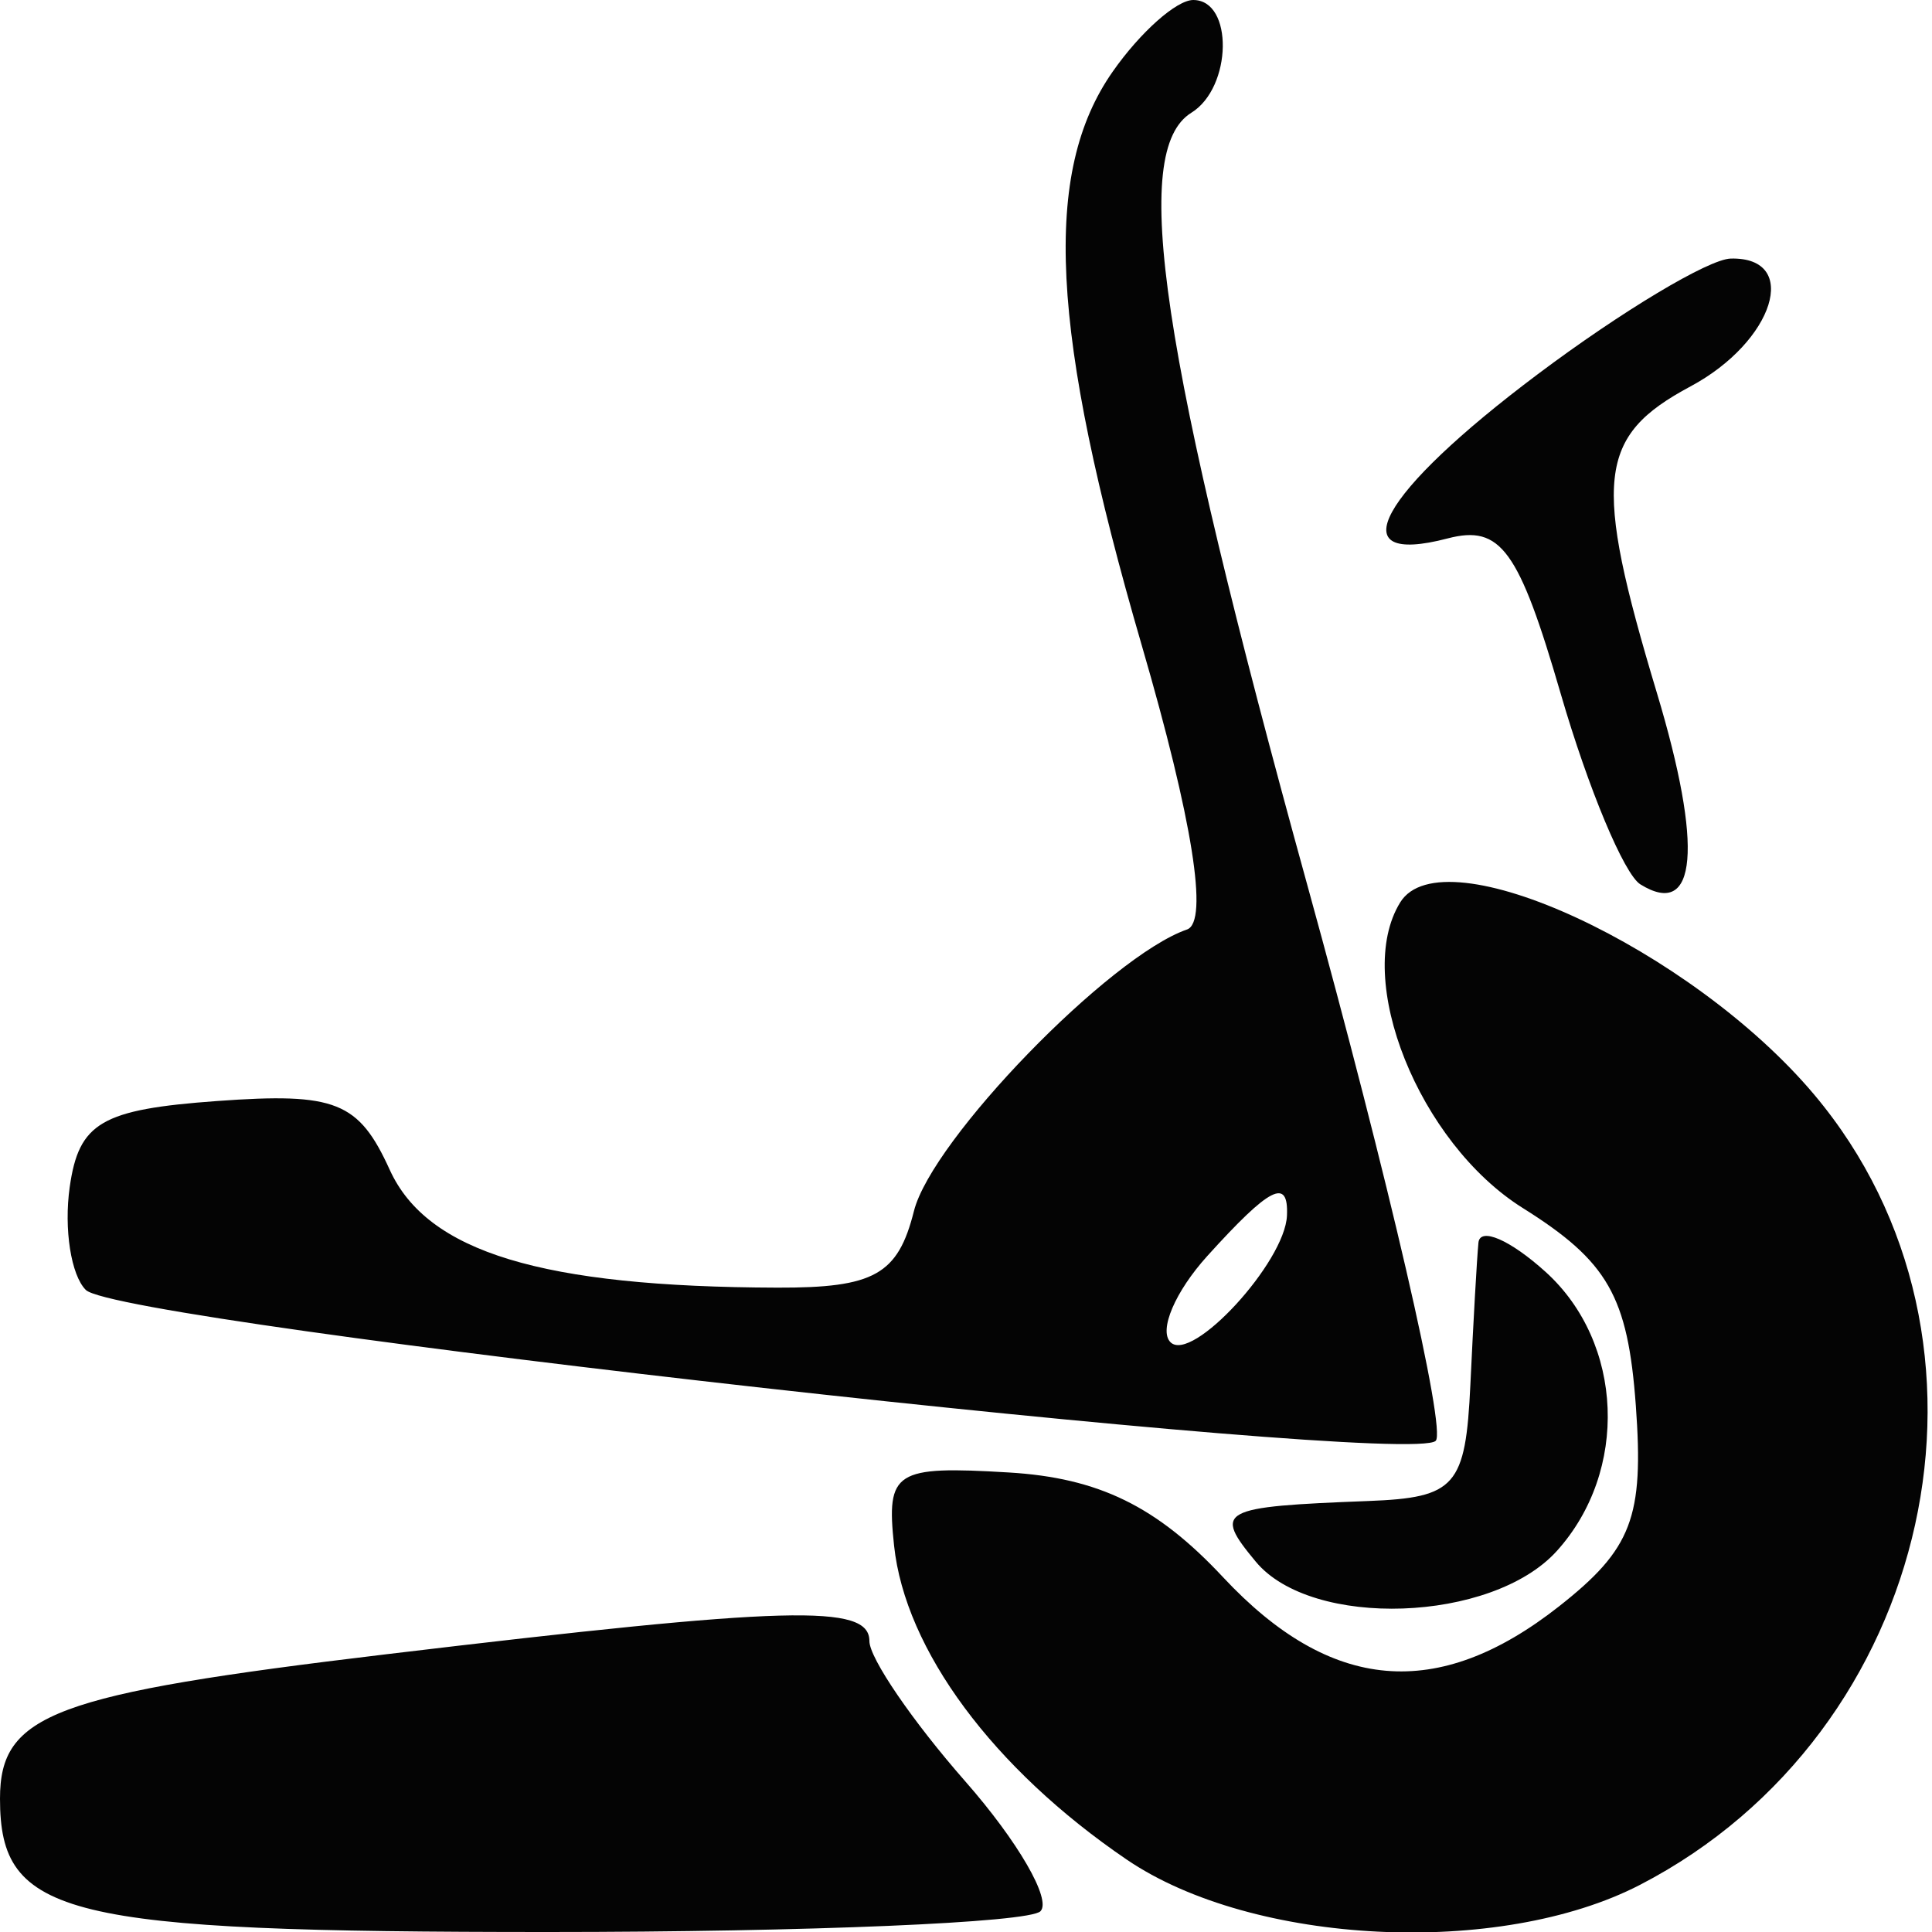 <svg xmlns="http://www.w3.org/2000/svg" width="60" height="60" viewBox="0 0 60 60" version="1.1"><path d="" stroke="none" fill="#080404" fill-rule="evenodd"/><path d="M 34.557 2.223 C 32.365 5.351, 32.615 10.282, 35.461 20.051 C 37.037 25.464, 37.541 28.631, 36.864 28.866 C 34.462 29.696, 28.940 35.391, 28.383 37.611 C 27.887 39.585, 27.151 39.998, 24.142 39.989 C 16.825 39.967, 13.269 38.886, 12.104 36.330 C 11.139 34.210, 10.426 33.926, 6.745 34.193 C 3.150 34.453, 2.449 34.862, 2.165 36.865 C 1.981 38.166, 2.206 39.604, 2.665 40.060 C 3.710 41.099, 43.758 45.575, 44.587 44.746 C 44.921 44.412, 43.126 36.641, 40.597 27.476 C 36.025 10.903, 35.091 4.680, 37 3.500 C 38.268 2.716, 38.312 0, 37.057 0 C 36.538 0, 35.413 1, 34.557 2.223 M 47.750 11.626 C 42.819 15.328, 41.570 17.607, 44.959 16.721 C 46.604 16.291, 47.168 17.066, 48.472 21.553 C 49.327 24.493, 50.439 27.153, 50.944 27.465 C 52.704 28.553, 52.897 26.307, 51.454 21.512 C 49.461 14.890, 49.608 13.548, 52.500 12 C 55.100 10.609, 55.928 7.977, 53.750 8.030 C 53.063 8.047, 50.362 9.665, 47.750 11.626 M 43.485 28.024 C 42.021 30.393, 44.065 35.493, 47.288 37.514 C 49.935 39.173, 50.553 40.253, 50.802 43.650 C 51.056 47.125, 50.681 48.105, 48.417 49.887 C 44.651 52.849, 41.325 52.560, 37.981 48.979 C 35.924 46.778, 34.121 45.896, 31.329 45.729 C 27.789 45.517, 27.520 45.689, 27.766 48 C 28.111 51.239, 30.844 54.929, 34.990 57.750 C 38.907 60.416, 46.565 60.793, 50.931 58.536 C 60.078 53.805, 62.763 41.626, 56.341 33.994 C 52.538 29.474, 44.807 25.884, 43.485 28.024 M 37.494 39.006 C 36.496 40.110, 35.981 41.314, 36.350 41.683 C 37.013 42.346, 39.907 39.201, 39.968 37.750 C 40.019 36.562, 39.441 36.855, 37.494 39.006 M 45.914 38.595 C 45.866 39.093, 45.754 41.075, 45.664 43 C 45.516 46.157, 45.206 46.511, 42.500 46.615 C 37.865 46.793, 37.670 46.898, 39 48.500 C 40.736 50.591, 46.333 50.395, 48.345 48.171 C 50.589 45.692, 50.430 41.699, 48 39.500 C 46.900 38.505, 45.961 38.097, 45.914 38.595 M 12 51.374 C 1.650 52.612, -0 53.229, -0 55.859 C 0 59.521, 1.971 60, 17.033 60 C 25.082 60, 31.956 59.710, 32.311 59.356 C 32.665 59.002, 31.615 57.186, 29.977 55.321 C 28.340 53.456, 27 51.496, 27 50.965 C 27 49.809, 24.517 49.877, 12 51.374" stroke="none" fill="#040404" fill-rule="evenodd"/></svg>